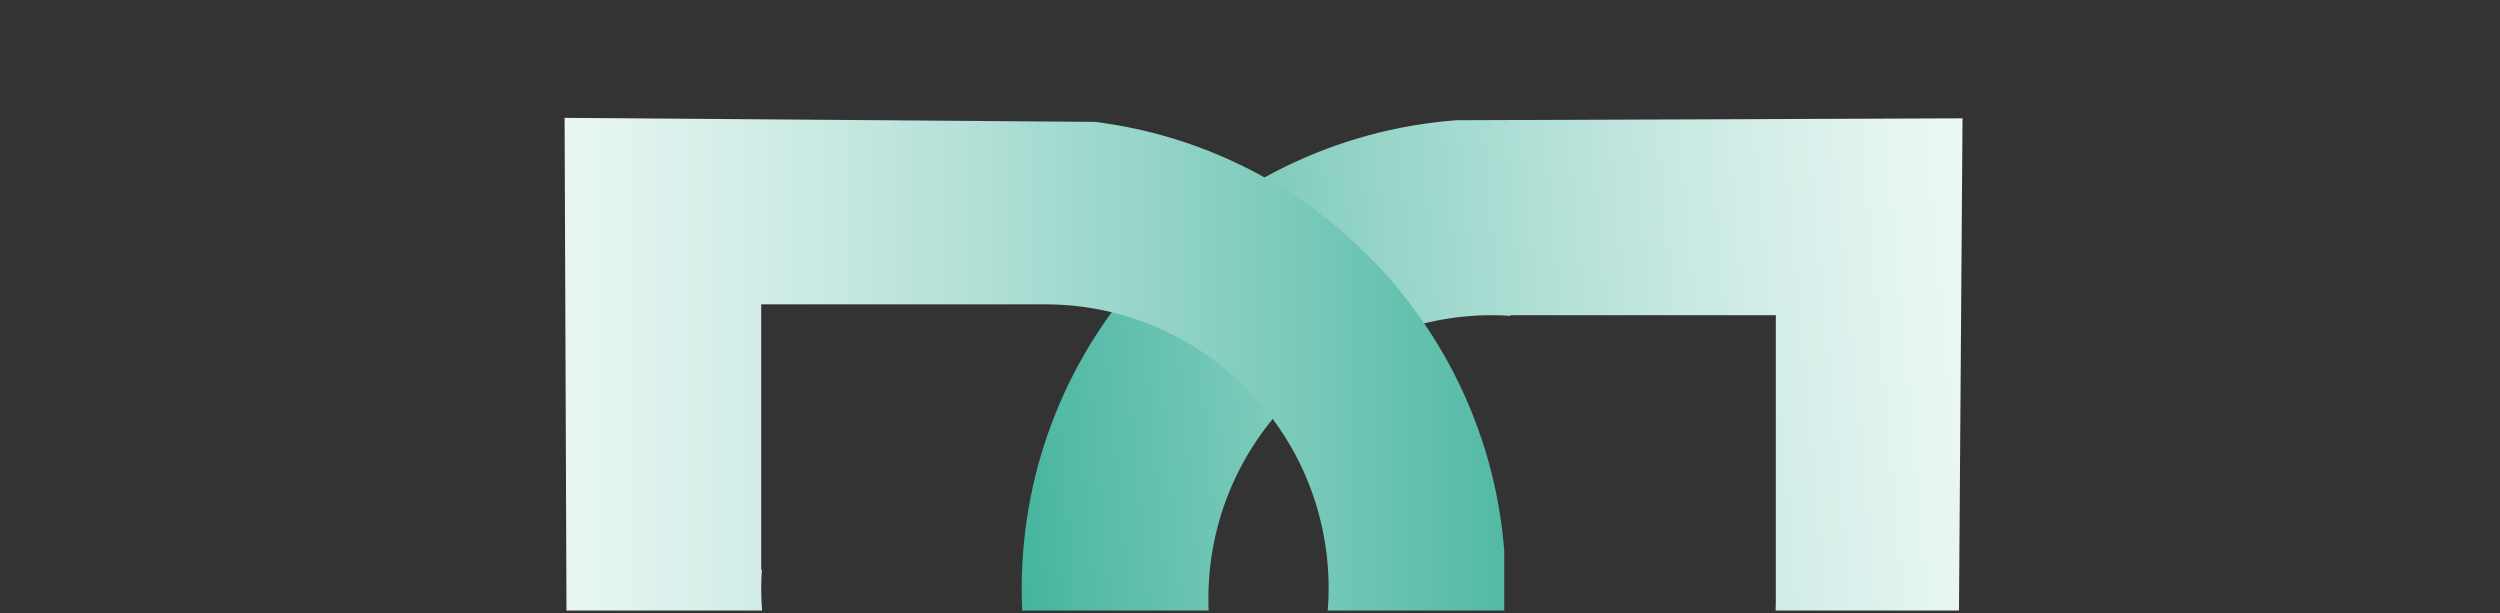 <?xml version="1.0" encoding="utf-8"?>
<!-- Generator: Adobe Illustrator 21.0.0, SVG Export Plug-In . SVG Version: 6.00 Build 0)  -->
<svg version="1.1" xmlns="http://www.w3.org/2000/svg" xmlns:xlink="http://www.w3.org/1999/xlink" x="0px" y="0px"
	 viewBox="0 0 1060.5 260.2" style="enable-background:new 0 0 1060.5 260.2;" xml:space="preserve">
<rect x="0" y="0" width="1060.5" height="260.2" fill="#333333" stroke="none"/>
<style type="text/css">
	.st0{display:none;}
	.st1{display:inline;}
	.st2{clip-path:url(#SVGID_2_);}
	.st3{fill:url(#Path_195_1_);}
	.st4{fill:url(#Path_196_1_);}
	.st5{fill:url(#Path_197_1_);}
	.st6{fill:url(#Path_198_1_);}
	.st7{display:inline;fill:url(#SVGID_3_);}
	.st8{display:inline;fill:url(#SVGID_4_);}
	.st9{fill:url(#SVGID_5_);}
	.st10{fill:url(#SVGID_6_);}
</style>
<g id="Layer_1" class="st0">
	<g class="st1">
		<defs>
			<rect id="SVGID_1_" width="1060.5" height="260.2"/>
		</defs>
		<clipPath id="SVGID_2_">
			<use xlink:href="#SVGID_1_"  style="overflow:visible;"/>
		</clipPath>
		<g id="Group_165" transform="translate(-186.127 -483.781)" class="st2">
			<g id="Group_164">
				
					<linearGradient id="Path_195_1_" gradientUnits="userSpaceOnUse" x1="-73.631" y1="1105.028" x2="-73.631" y2="1103.94" gradientTransform="matrix(351.731 0 0 -366.905 26803.113 405864.531)">
					<stop  offset="0" style="stop-color:#FFFFFF"/>
					<stop  offset="9.400000e-02" style="stop-color:#F7FCFB"/>
					<stop  offset="0.233" style="stop-color:#E3F4F0"/>
					<stop  offset="0.4" style="stop-color:#C2E6DF"/>
					<stop  offset="0.589" style="stop-color:#94D4C7"/>
					<stop  offset="0.794" style="stop-color:#5ABDA9"/>
					<stop  offset="1" style="stop-color:#19A387"/>
				</linearGradient>
				<path id="Path_195" class="st3" d="M882.6,660.8l99.7,136.7l0.2,77.3h98.3l-0.2-109.4L943.2,577.1L729,507.9v103.3L882.6,660.8z
					"/>
				
					<linearGradient id="Path_196_1_" gradientUnits="userSpaceOnUse" x1="-73.632" y1="1105.028" x2="-73.632" y2="1103.941" gradientTransform="matrix(351.994 0 0 -367.278 26456.93 406276.594)">
					<stop  offset="0" style="stop-color:#FFFFFF"/>
					<stop  offset="9.400000e-02" style="stop-color:#F7FCFB"/>
					<stop  offset="0.233" style="stop-color:#E3F4F0"/>
					<stop  offset="0.4" style="stop-color:#C2E6DF"/>
					<stop  offset="0.589" style="stop-color:#94D4C7"/>
					<stop  offset="0.794" style="stop-color:#5ABDA9"/>
					<stop  offset="1" style="stop-color:#19A387"/>
				</linearGradient>
				<path id="Path_196" class="st4" d="M500,577.8L363.1,766.6l0.2,108.3h98.3l-0.2-76.5l99.4-137l154.2-50.4V507.5L500,577.8z"/>
				
					<linearGradient id="Path_197_1_" gradientUnits="userSpaceOnUse" x1="-73.631" y1="1106.07" x2="-73.631" y2="1104.982" gradientTransform="matrix(351.74 0 0 -366.936 26438.166 406281)">
					<stop  offset="0" style="stop-color:#FFFFFF"/>
					<stop  offset="9.400000e-02" style="stop-color:#F7FCFB"/>
					<stop  offset="0.233" style="stop-color:#E3F4F0"/>
					<stop  offset="0.4" style="stop-color:#C2E6DF"/>
					<stop  offset="0.589" style="stop-color:#94D4C7"/>
					<stop  offset="0.794" style="stop-color:#5ABDA9"/>
					<stop  offset="1" style="stop-color:#19A387"/>
				</linearGradient>
				<path id="Path_197" class="st5" d="M561.4,1104.2l-99.7-136.7l-0.1-77.4h-98.3l0.2,109.4l137.3,188.3l214.2,69.2v-103.3
					L561.4,1104.2z"/>
				
					<linearGradient id="Path_198_1_" gradientUnits="userSpaceOnUse" x1="-73.632" y1="1106.069" x2="-73.632" y2="1104.983" gradientTransform="matrix(351.989 0 0 -367.348 26822.435 406736.625)">
					<stop  offset="0" style="stop-color:#FFFFFF"/>
					<stop  offset="9.400000e-02" style="stop-color:#F7FCFB"/>
					<stop  offset="0.233" style="stop-color:#E3F4F0"/>
					<stop  offset="0.4" style="stop-color:#C2E6DF"/>
					<stop  offset="0.589" style="stop-color:#94D4C7"/>
					<stop  offset="0.794" style="stop-color:#5ABDA9"/>
					<stop  offset="1" style="stop-color:#19A387"/>
				</linearGradient>
				<path id="Path_198" class="st6" d="M944.2,1187.2l136.8-188.7l-0.2-108.3h-98.3l0.2,76.6l-99.3,136.9L729,1154.1v103.4
					L944.2,1187.2z"/>
			</g>
		</g>
	</g>
</g>
<g id="Layer_3" class="st0">
</g>
<g id="Layer_2" class="st0">
	<linearGradient id="SVGID_3_" gradientUnits="userSpaceOnUse" x1="433.4" y1="154.61" x2="832.4" y2="154.61">
		<stop  offset="0" style="stop-color:#FFFFFF"/>
		<stop  offset="9.400000e-02" style="stop-color:#F7FCFB"/>
		<stop  offset="0.233" style="stop-color:#E3F4F0"/>
		<stop  offset="0.4" style="stop-color:#C2E6DF"/>
		<stop  offset="0.589" style="stop-color:#94D4C7"/>
		<stop  offset="0.794" style="stop-color:#5ABDA9"/>
		<stop  offset="1" style="stop-color:#19A387"/>
	</linearGradient>
	<path class="st7" d="M617.8,51c-51.5,3.9-97.7,27.3-130.9,62.9c-33.2,35.6-53.5,83.4-53.5,136c0,3.1,0.1,6.1,0.2,9.1h79.1
		c-0.1-1.7-0.1-3.4-0.1-5c0-66.5,53.9-120.3,120.4-120.3c2.6,0,5.2,0.1,7.7,0.3v-0.3h112.6V254c0,1.7,0,3.4-0.1,5h77.8l1.5-208.8
		L617.8,51z"/>
	<linearGradient id="SVGID_4_" gradientUnits="userSpaceOnUse" x1="239.534" y1="154.505" x2="638.119" y2="154.505">
		<stop  offset="0" style="stop-color:#FFFFFF"/>
		<stop  offset="9.400000e-02" style="stop-color:#F7FCFB"/>
		<stop  offset="0.233" style="stop-color:#E3F4F0"/>
		<stop  offset="0.4" style="stop-color:#C2E6DF"/>
		<stop  offset="0.589" style="stop-color:#94D4C7"/>
		<stop  offset="0.794" style="stop-color:#5ABDA9"/>
		<stop  offset="1" style="stop-color:#19A387"/>
	</linearGradient>
	<path class="st8" d="M464.4,51.7L239.5,50l0.8,209h83c-0.3-3.1-0.4-6.2-0.4-9.5c0-2.6,0.1-5.2,0.3-7.8h-0.3V129.1h120.4
		c66.4,0,120.3,53.9,120.3,120.4c0,3.2-0.1,6.4-0.4,9.5h74.9v-25.5C630.6,139.1,557.5,63.3,464.4,51.7z"/>
</g>
<g id="Layer_4">
	<linearGradient id="SVGID_5_" gradientUnits="userSpaceOnUse" x1="941.053" y1="135.284" x2="342.533" y2="189.76">
		<stop  offset="0" style="stop-color:#FFFFFF"/>
		<stop  offset="9.400000e-02" style="stop-color:#F7FCFB"/>
		<stop  offset="0.233" style="stop-color:#E3F4F0"/>
		<stop  offset="0.4" style="stop-color:#C2E6DF"/>
		<stop  offset="0.589" style="stop-color:#94D4C7"/>
		<stop  offset="0.794" style="stop-color:#5ABDA9"/>
		<stop  offset="1" style="stop-color:#19A387"/>
	</linearGradient>
	<path class="st9" d="M617.8,51c-51.5,3.9-97.7,27.3-130.9,62.9c-33.2,35.6-53.5,83.4-53.5,136c0,3.1,0.1,6.1,0.2,9.1h79.1
		c-0.1-1.7-0.1-3.4-0.1-5c0-66.5,53.9-120.3,120.4-120.3c2.6,0,5.2,0.1,7.7,0.3v-0.3h112.6V254c0,1.7,0,3.4-0.1,5h77.8l1.5-208.8
		L617.8,51z"/>
	<linearGradient id="SVGID_6_" gradientUnits="userSpaceOnUse" x1="113.534" y1="154.505" x2="754.005" y2="154.505">
		<stop  offset="0" style="stop-color:#FFFFFF"/>
		<stop  offset="9.400000e-02" style="stop-color:#F7FCFB"/>
		<stop  offset="0.233" style="stop-color:#E3F4F0"/>
		<stop  offset="0.4" style="stop-color:#C2E6DF"/>
		<stop  offset="0.589" style="stop-color:#94D4C7"/>
		<stop  offset="0.794" style="stop-color:#5ABDA9"/>
		<stop  offset="1" style="stop-color:#19A387"/>
	</linearGradient>
	<path class="st10" d="M464.4,51.7L239.5,50l0.8,209h83c-0.3-3.1-0.4-6.2-0.4-9.5c0-2.6,0.1-5.2,0.3-7.8h-0.3V129.1h120.4
		c66.4,0,120.3,53.9,120.3,120.4c0,3.2-0.1,6.4-0.4,9.5h74.9v-25.5C630.6,139.1,557.5,63.3,464.4,51.7z"/>
</g>
</svg>
